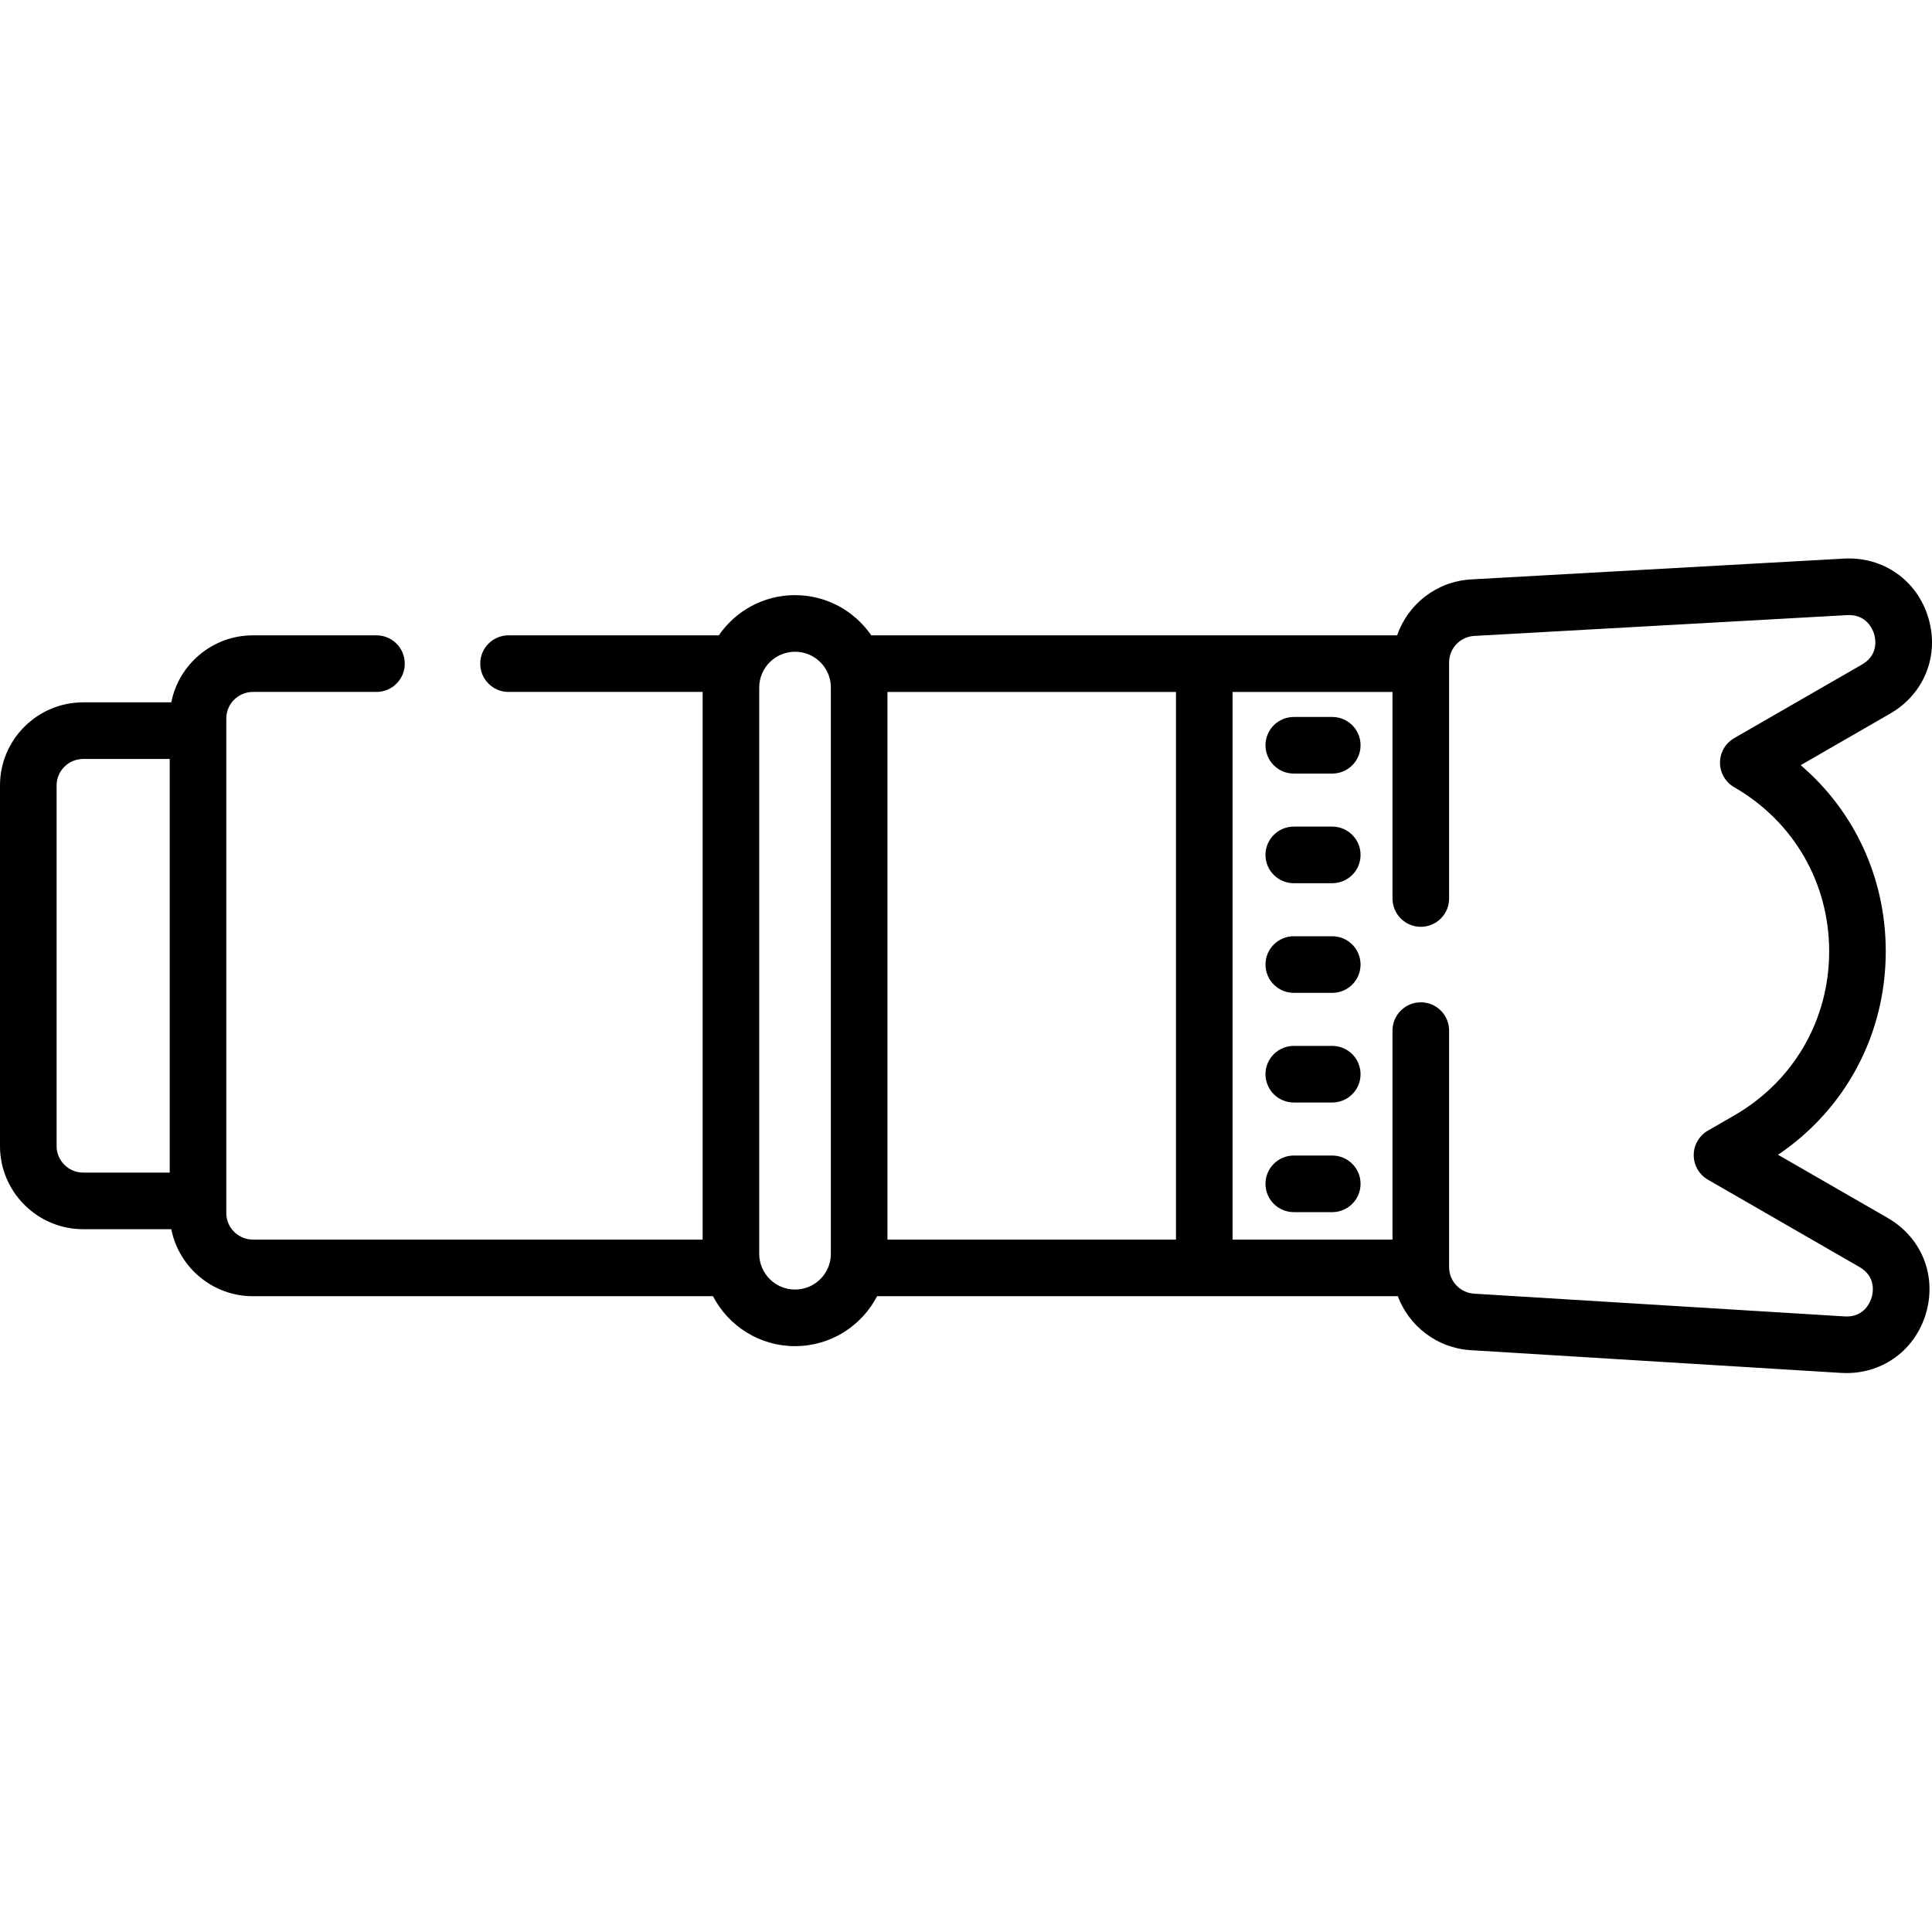 <svg height="512pt" viewBox="0 -148 512 512" width="512pt" xmlns="http://www.w3.org/2000/svg"><path d="m500.258 174.766-29.059-16.742c17.965-12.145 28.547-31.961 28.547-53.91 0-19.379-8.25-37.094-22.547-49.336l23.719-13.668c9.02-5.195 13.09-15.383 10.125-25.352-2.973-9.984-11.969-16.301-22.379-15.723l-98.805 5.516c-9.168.512-16.758 6.586-19.605 14.82h-139.359c-4.418-6.43-11.824-10.652-20.219-10.652-8.367 0-15.77 4.223-20.184 10.652h-55.723c-4.141 0-7.5 3.355-7.5 7.5 0 4.145 3.359 7.5 7.5 7.5h51.438v145.137h-119.172c-3.895 0-7.062-3.156-7.062-7.031v-131.078c0-3.875 3.168-7.027 7.062-7.027h32.734c4.141 0 7.5-3.355 7.5-7.5 0-4.141-3.355-7.5-7.5-7.5h-32.734c-10.699 0-19.645 7.648-21.641 17.758h-23.336c-12.164 0-22.059 9.883-22.059 22.027v95.566c0 12.145 9.895 22.027 22.059 22.027h23.336c1.996 10.109 10.941 17.758 21.641 17.758h121.914c4.078 7.852 12.281 13.234 21.727 13.234h.039c9.441 0 17.648-5.383 21.727-13.234h137.996c2.973 7.926 10.383 13.754 19.297 14.301l98.145 6.023c.488.027.973.043 1.453.043 9.816 0 18.164-6.16 21.031-15.699 3-9.988-1.062-20.199-10.105-25.41zm-485.258-19.043v-95.566c0-3.875 3.168-7.027 7.059-7.027h22.914v109.621h-22.914c-3.891 0-7.059-3.152-7.059-7.027zm220.184-120.352h76.461v145.137h-76.461zm-24.469 158.371h-.039c-5.223 0-9.469-4.246-9.469-9.469v-150.086c0-5.223 4.246-9.469 9.508-9.469 5.219 0 9.469 4.246 9.469 9.469v150.086c0 5.223-4.25 9.469-9.469 9.469zm285.281 2.117c-.375 1.254-2.008 5.348-7.199 5l-98.141-6.023c-3.719-.227-6.629-3.309-6.629-7.016v-62.699c0-4.141-3.355-7.5-7.5-7.5-4.141 0-7.5 3.355-7.5 7.5v55.387h-42.383v-145.137h42.383v54.742c0 4.145 3.359 7.5 7.5 7.5 4.145 0 7.5-3.355 7.5-7.5v-62.566c0-3.727 2.93-6.812 6.668-7.02l98.805-5.512c5.156-.277 6.793 3.77 7.164 5.02.371 1.246 1.23 5.508-3.234 8.078l-33.855 19.504c-2.324 1.34-3.758 3.82-3.758 6.5 0 2.684 1.434 5.16 3.758 6.5 15.762 9.082 25.172 25.34 25.172 43.496 0 18.16-9.41 34.418-25.172 43.5l-6.969 4.016c-2.324 1.34-3.754 3.816-3.754 6.5 0 2.68 1.434 5.156 3.754 6.496l40.164 23.137c4.477 2.582 3.602 6.848 3.227 8.098zm0 0"/><path d="m353.062 158.23h-10.195c-4.141 0-7.5 3.355-7.5 7.5 0 4.141 3.359 7.5 7.5 7.5h10.195c4.141 0 7.5-3.359 7.5-7.5 0-4.145-3.359-7.5-7.5-7.5zm0 0"/><path d="m353.062 129.176h-10.195c-4.141 0-7.5 3.355-7.5 7.5 0 4.141 3.359 7.5 7.5 7.5h10.195c4.141 0 7.5-3.359 7.5-7.5 0-4.145-3.359-7.5-7.5-7.5zm0 0"/><path d="m353.062 100.117h-10.195c-4.141 0-7.5 3.355-7.5 7.5 0 4.141 3.359 7.5 7.5 7.5h10.195c4.141 0 7.5-3.355 7.5-7.5 0-4.145-3.359-7.5-7.5-7.5zm0 0"/><path d="m353.062 71.059h-10.195c-4.141 0-7.5 3.359-7.5 7.5 0 4.145 3.359 7.5 7.5 7.5h10.195c4.141 0 7.5-3.355 7.5-7.5 0-4.141-3.359-7.5-7.5-7.5zm0 0"/><path d="m353.062 42.004h-10.195c-4.141 0-7.5 3.355-7.5 7.5 0 4.141 3.359 7.5 7.5 7.5h10.195c4.141 0 7.5-3.359 7.5-7.5 0-4.145-3.359-7.5-7.5-7.5zm0 0"/></svg>